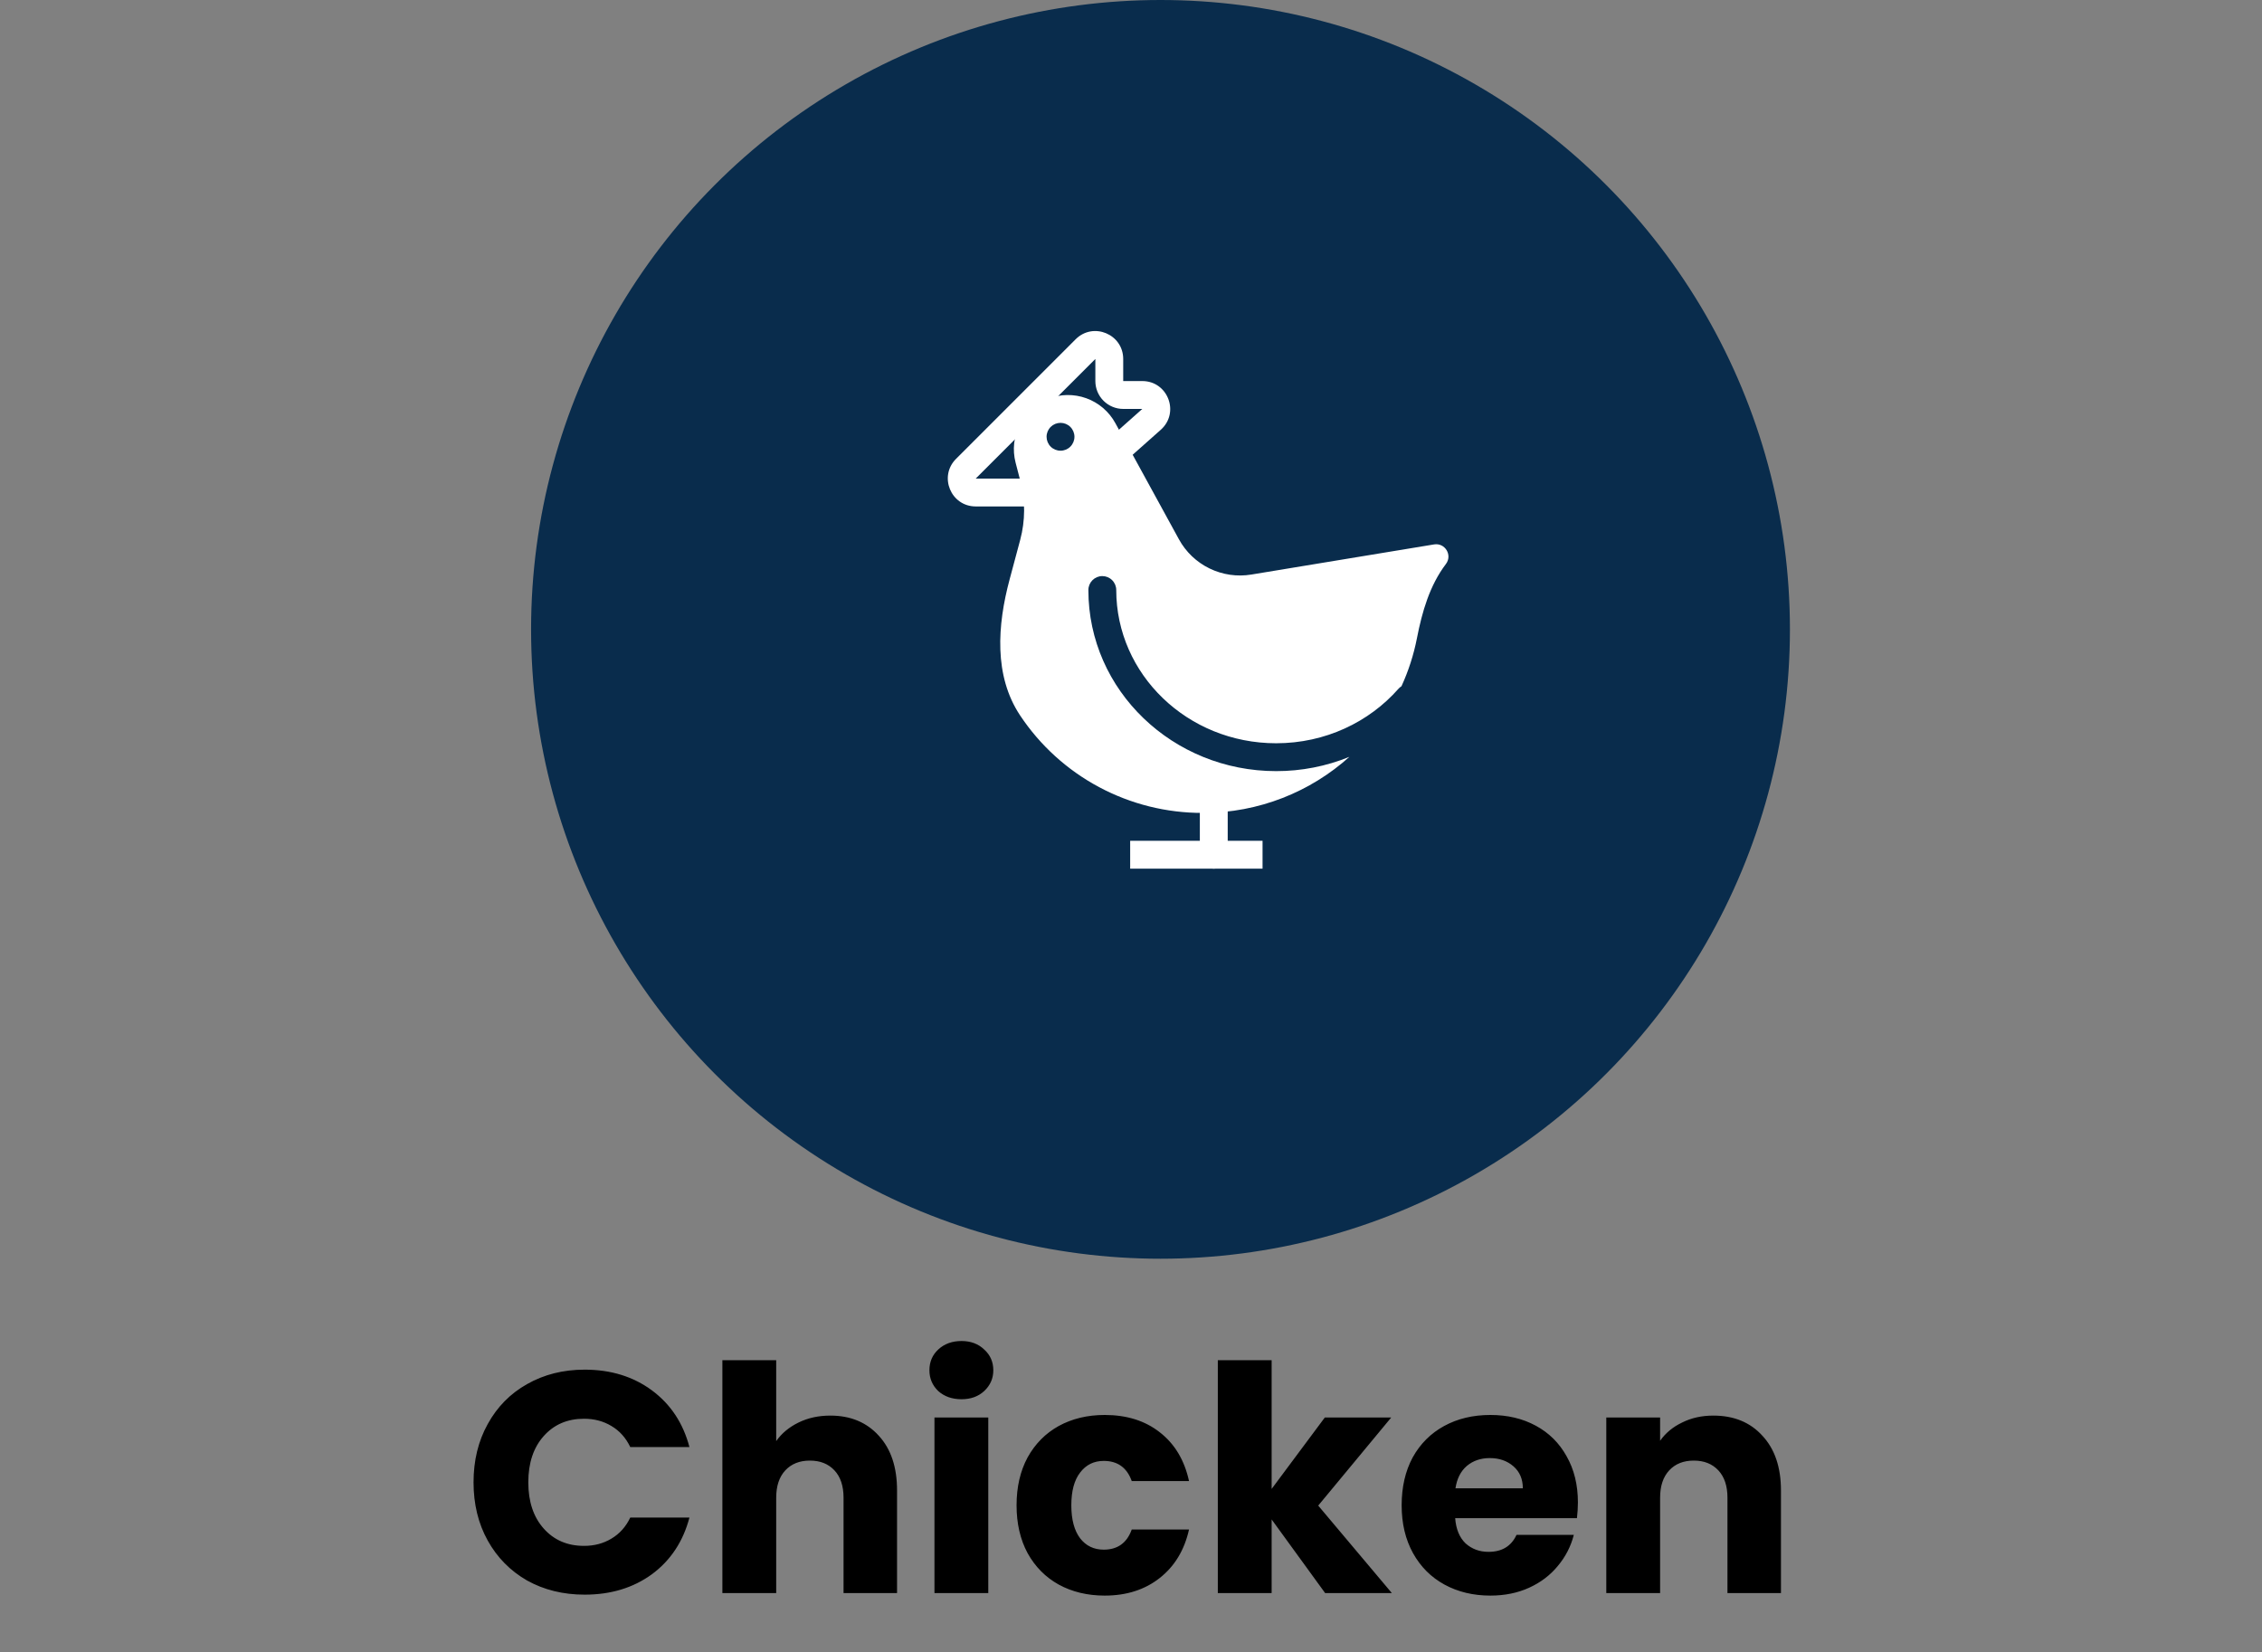 <svg width="115" height="84" viewBox="0 0 115 84" fill="none" xmlns="http://www.w3.org/2000/svg">
<rect x="0" y="0" width="115" height="84" fill="#808080" stroke="none"/>
<path d="M24.075 75.368C24.075 74.259 24.315 73.272 24.795 72.408C25.275 71.533 25.942 70.856 26.795 70.376C27.659 69.885 28.635 69.64 29.723 69.64C31.056 69.64 32.197 69.992 33.147 70.696C34.096 71.4 34.731 72.36 35.051 73.576H32.043C31.819 73.107 31.499 72.749 31.083 72.504C30.677 72.259 30.213 72.136 29.691 72.136C28.848 72.136 28.166 72.429 27.643 73.016C27.12 73.603 26.859 74.387 26.859 75.368C26.859 76.349 27.12 77.133 27.643 77.72C28.166 78.307 28.848 78.6 29.691 78.6C30.213 78.6 30.677 78.477 31.083 78.232C31.499 77.987 31.819 77.629 32.043 77.16H35.051C34.731 78.376 34.096 79.336 33.147 80.04C32.197 80.733 31.056 81.08 29.723 81.08C28.635 81.08 27.659 80.84 26.795 80.36C25.942 79.869 25.275 79.192 24.795 78.328C24.315 77.464 24.075 76.477 24.075 75.368ZM42.214 71.976C43.238 71.976 44.06 72.317 44.678 73C45.297 73.672 45.606 74.6 45.606 75.784V81H42.886V76.152C42.886 75.555 42.732 75.091 42.422 74.76C42.113 74.429 41.697 74.264 41.174 74.264C40.652 74.264 40.236 74.429 39.926 74.76C39.617 75.091 39.462 75.555 39.462 76.152V81H36.726V69.16H39.462V73.272C39.74 72.877 40.118 72.563 40.598 72.328C41.078 72.093 41.617 71.976 42.214 71.976ZM48.884 71.144C48.404 71.144 48.009 71.005 47.7 70.728C47.401 70.44 47.252 70.088 47.252 69.672C47.252 69.245 47.401 68.893 47.7 68.616C48.009 68.328 48.404 68.184 48.884 68.184C49.353 68.184 49.737 68.328 50.036 68.616C50.345 68.893 50.5 69.245 50.5 69.672C50.5 70.088 50.345 70.44 50.036 70.728C49.737 71.005 49.353 71.144 48.884 71.144ZM50.244 72.072V81H47.508V72.072H50.244ZM51.682 76.536C51.682 75.608 51.869 74.797 52.242 74.104C52.626 73.411 53.154 72.877 53.826 72.504C54.509 72.131 55.288 71.944 56.162 71.944C57.282 71.944 58.216 72.237 58.962 72.824C59.72 73.411 60.216 74.237 60.45 75.304H57.538C57.293 74.621 56.818 74.28 56.114 74.28C55.613 74.28 55.213 74.477 54.914 74.872C54.616 75.256 54.466 75.811 54.466 76.536C54.466 77.261 54.616 77.821 54.914 78.216C55.213 78.6 55.613 78.792 56.114 78.792C56.818 78.792 57.293 78.451 57.538 77.768H60.45C60.216 78.813 59.72 79.635 58.962 80.232C58.205 80.829 57.272 81.128 56.162 81.128C55.288 81.128 54.509 80.941 53.826 80.568C53.154 80.195 52.626 79.661 52.242 78.968C51.869 78.275 51.682 77.464 51.682 76.536ZM67.37 81L64.65 77.256V81H61.914V69.16H64.65V75.704L67.354 72.072H70.73L67.018 76.552L70.762 81H67.37ZM80.221 76.392C80.221 76.648 80.204 76.915 80.172 77.192H73.981C74.023 77.747 74.199 78.173 74.508 78.472C74.829 78.76 75.218 78.904 75.677 78.904C76.359 78.904 76.834 78.616 77.1 78.04H80.013C79.863 78.627 79.591 79.155 79.197 79.624C78.812 80.093 78.327 80.461 77.74 80.728C77.154 80.995 76.498 81.128 75.772 81.128C74.898 81.128 74.119 80.941 73.436 80.568C72.754 80.195 72.221 79.661 71.837 78.968C71.453 78.275 71.26 77.464 71.26 76.536C71.26 75.608 71.447 74.797 71.82 74.104C72.204 73.411 72.738 72.877 73.421 72.504C74.103 72.131 74.887 71.944 75.772 71.944C76.636 71.944 77.404 72.125 78.076 72.488C78.749 72.851 79.271 73.368 79.644 74.04C80.028 74.712 80.221 75.496 80.221 76.392ZM77.421 75.672C77.421 75.203 77.26 74.829 76.941 74.552C76.621 74.275 76.221 74.136 75.74 74.136C75.282 74.136 74.892 74.269 74.573 74.536C74.263 74.803 74.071 75.181 73.996 75.672H77.421ZM87.104 71.976C88.149 71.976 88.981 72.317 89.6 73C90.229 73.672 90.544 74.6 90.544 75.784V81H87.824V76.152C87.824 75.555 87.669 75.091 87.36 74.76C87.05 74.429 86.635 74.264 86.112 74.264C85.589 74.264 85.173 74.429 84.864 74.76C84.555 75.091 84.4 75.555 84.4 76.152V81H81.664V72.072H84.4V73.256C84.677 72.861 85.05 72.552 85.52 72.328C85.989 72.093 86.517 71.976 87.104 71.976Z" fill="black"/>
<circle cx="59" cy="32" r="32" fill="#092C4C"/>
<path fill-rule="evenodd" clip-rule="evenodd" d="M57.458 42.75H64.188V44.167H57.458V42.75Z" fill="white"/>
<path fill-rule="evenodd" clip-rule="evenodd" d="M61.708 39.916C61.896 39.916 62.076 39.991 62.209 40.124C62.342 40.257 62.417 40.437 62.417 40.625V43.458C62.417 43.646 62.342 43.826 62.209 43.959C62.076 44.092 61.896 44.166 61.708 44.166C61.52 44.166 61.34 44.092 61.208 43.959C61.075 43.826 61 43.646 61 43.458V40.625C61 40.437 61.075 40.257 61.208 40.124C61.34 39.991 61.52 39.916 61.708 39.916Z" fill="white"/>
<path fill-rule="evenodd" clip-rule="evenodd" d="M61.142 41.333C64.015 41.333 66.631 40.254 68.603 38.482C67.421 38.964 66.156 39.21 64.88 39.208C59.634 39.208 55.333 35.111 55.333 30C55.333 29.812 55.408 29.632 55.541 29.499C55.674 29.366 55.854 29.291 56.042 29.291C56.23 29.291 56.41 29.366 56.542 29.499C56.675 29.632 56.75 29.812 56.75 30C56.75 34.277 60.364 37.791 64.88 37.791C67.377 37.791 69.605 36.714 71.094 35.025C71.14 34.972 71.193 34.928 71.25 34.893C71.604 34.121 71.871 33.301 72.038 32.446C72.299 31.105 72.685 29.765 73.51 28.677C73.852 28.226 73.467 27.589 72.909 27.681L63.619 29.213C62.895 29.333 62.152 29.224 61.492 28.903C60.832 28.582 60.288 28.063 59.936 27.419L56.703 21.512C56.381 20.925 55.856 20.475 55.226 20.248C54.596 20.021 53.904 20.031 53.282 20.278C52.659 20.525 52.148 20.99 51.844 21.587C51.54 22.184 51.465 22.871 51.632 23.52L51.879 24.471C52.132 25.448 52.128 26.475 51.867 27.45L51.328 29.463C50.703 31.795 50.524 34.359 51.859 36.371C52.876 37.901 54.256 39.155 55.876 40.02C57.496 40.886 59.306 41.337 61.142 41.333H61.142ZM53.917 22.916C54.105 22.916 54.285 22.842 54.417 22.709C54.55 22.576 54.625 22.396 54.625 22.208C54.625 22.02 54.55 21.84 54.417 21.707C54.285 21.574 54.105 21.5 53.917 21.5C53.729 21.5 53.549 21.574 53.416 21.707C53.283 21.84 53.208 22.02 53.208 22.208C53.208 22.396 53.283 22.576 53.416 22.709C53.549 22.842 53.729 22.916 53.917 22.916V22.916Z" fill="white"/>
<path fill-rule="evenodd" clip-rule="evenodd" d="M54.686 17.25C55.578 16.357 57.104 16.989 57.104 18.252V19.375H58.075C59.377 19.375 59.989 20.985 59.015 21.851L57.22 23.446C57.079 23.566 56.897 23.627 56.712 23.614C56.526 23.601 56.353 23.517 56.23 23.378C56.107 23.239 56.043 23.058 56.052 22.872C56.062 22.687 56.143 22.512 56.28 22.387L58.075 20.792H57.104C56.728 20.792 56.368 20.642 56.102 20.377C55.837 20.111 55.688 19.751 55.688 19.375V18.252L49.606 24.333H52.146C52.334 24.333 52.514 24.408 52.647 24.541C52.779 24.674 52.854 24.854 52.854 25.042C52.854 25.229 52.779 25.41 52.647 25.542C52.514 25.675 52.334 25.75 52.146 25.75H49.606C48.343 25.75 47.712 24.224 48.604 23.332L54.686 17.25Z" fill="white"/>
</svg>
